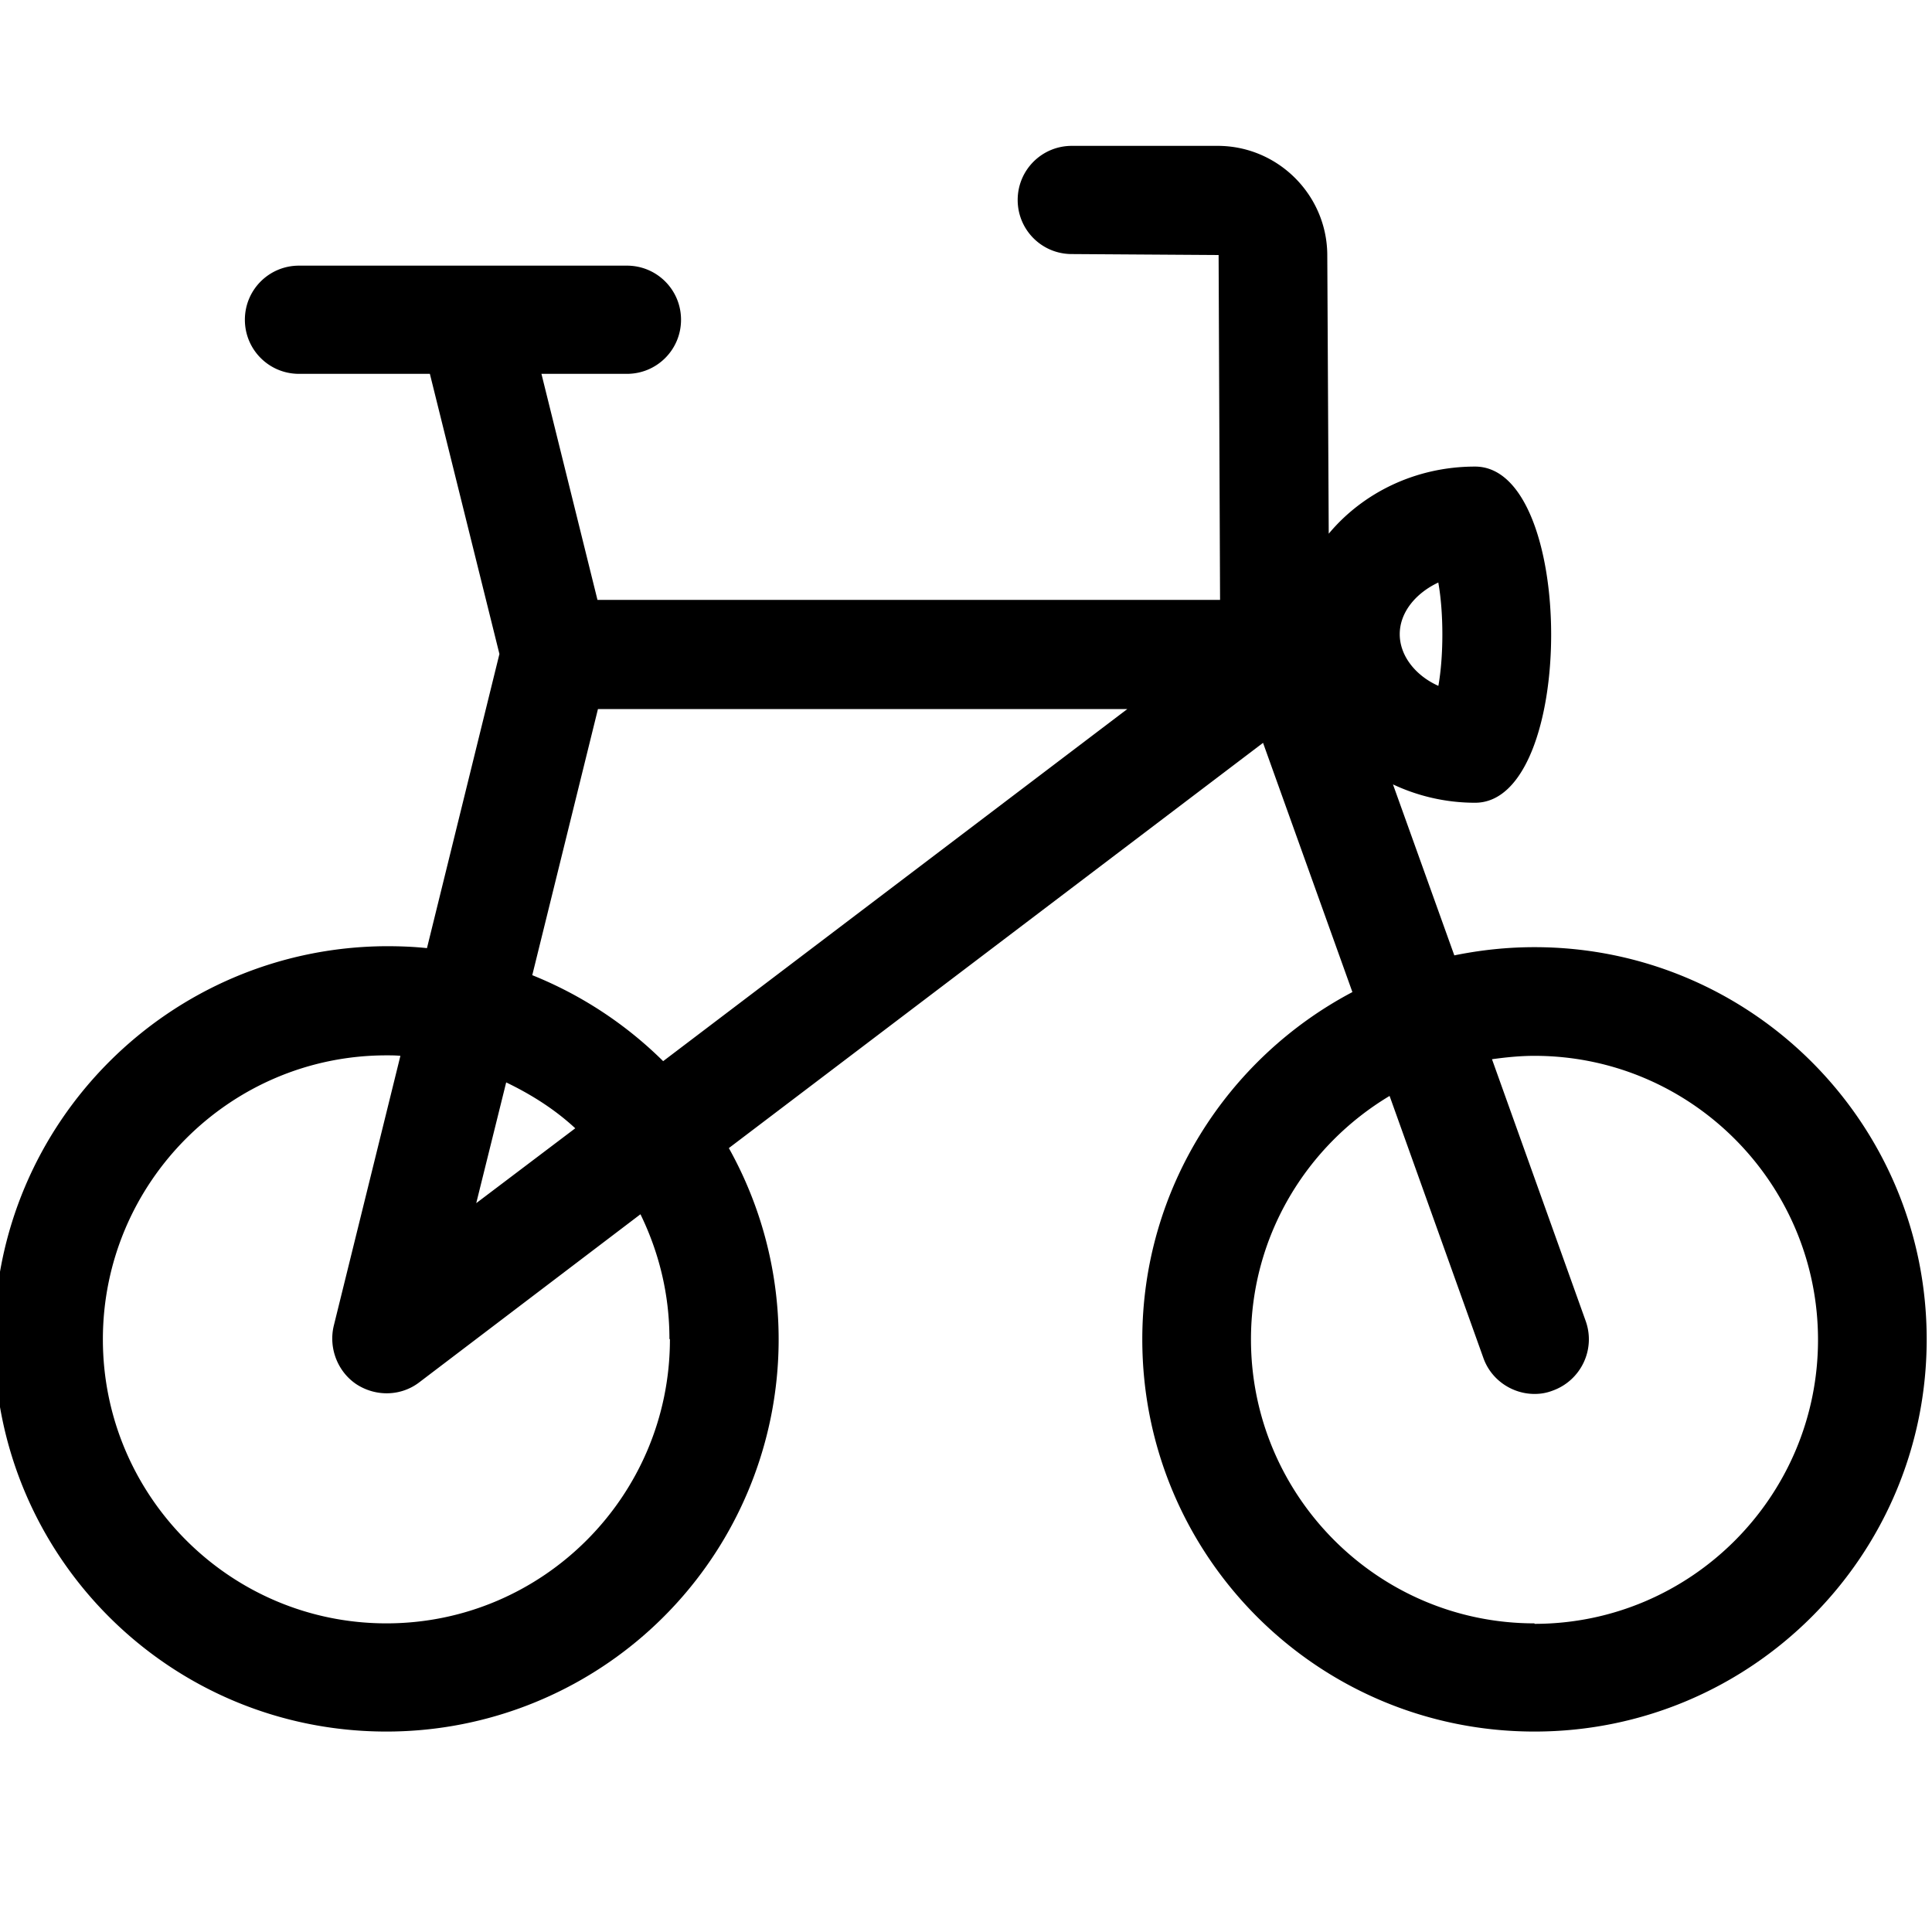 <svg viewBox="0 0 40 40" xmlns="http://www.w3.org/2000/svg">
  <path d="M31.77 19.61c-.57 0-1.12.06-1.66.17l-1.27-3.54c.51.24 1.09.38 1.7.38 2.1 0 2.1-6.96 0-6.96-1.24 0-2.33.55-3.03 1.39l-.03-5.76c0-1.25-1.02-2.27-2.27-2.27h-3.02c-.62 0-1.12.5-1.12 1.12s.5 1.12 1.12 1.12l3.04.02.03 7.14H12.37l-1.16-4.68h1.77c.62 0 1.12-.5 1.12-1.12s-.5-1.12-1.12-1.12H6.19c-.62 0-1.12.5-1.12 1.12s.5 1.12 1.12 1.12H8.9l1.44 5.8-1.5 6.09c-.28-.03-.56-.04-.84-.04-4.48.02-8.12 3.65-8.12 8.14S3.51 35.85 8 35.85a8.12 8.12 0 0 0 7.09-12.08l11.06-8.39L28 20.54c-2.58 1.36-4.35 4.07-4.35 7.19 0 4.49 3.63 8.12 8.12 8.12s8.12-3.64 8.12-8.12-3.63-8.12-8.12-8.12m-1.99-7.54c.11.62.11 1.51 0 2.13-.47-.21-.8-.62-.8-1.07s.33-.85.8-1.07ZM13.87 27.73c0 3.24-2.63 5.88-5.87 5.88s-5.87-2.64-5.87-5.88S4.76 21.85 8 21.85c.1 0 .19 0 .29.01l-1.38 5.59c-.11.46.08.95.47 1.21.4.26.92.25 1.3-.04l4.58-3.48c.38.78.6 1.65.6 2.58Zm-3.39-5.32c.52.25 1.01.56 1.43.95l-2.05 1.55zm3.25-.44a8.2 8.2 0 0 0-2.71-1.78l1.36-5.51h10.96zm18.04 11.64c-3.24 0-5.87-2.64-5.87-5.88 0-2.14 1.15-4.01 2.87-5.04l1.94 5.42c.16.46.6.75 1.06.75.13 0 .25-.02.38-.07.58-.21.89-.85.68-1.44l-1.94-5.42c.29-.04.58-.07.88-.07 3.24 0 5.87 2.64 5.87 5.88s-2.63 5.88-5.87 5.88Z"/>
</svg>

